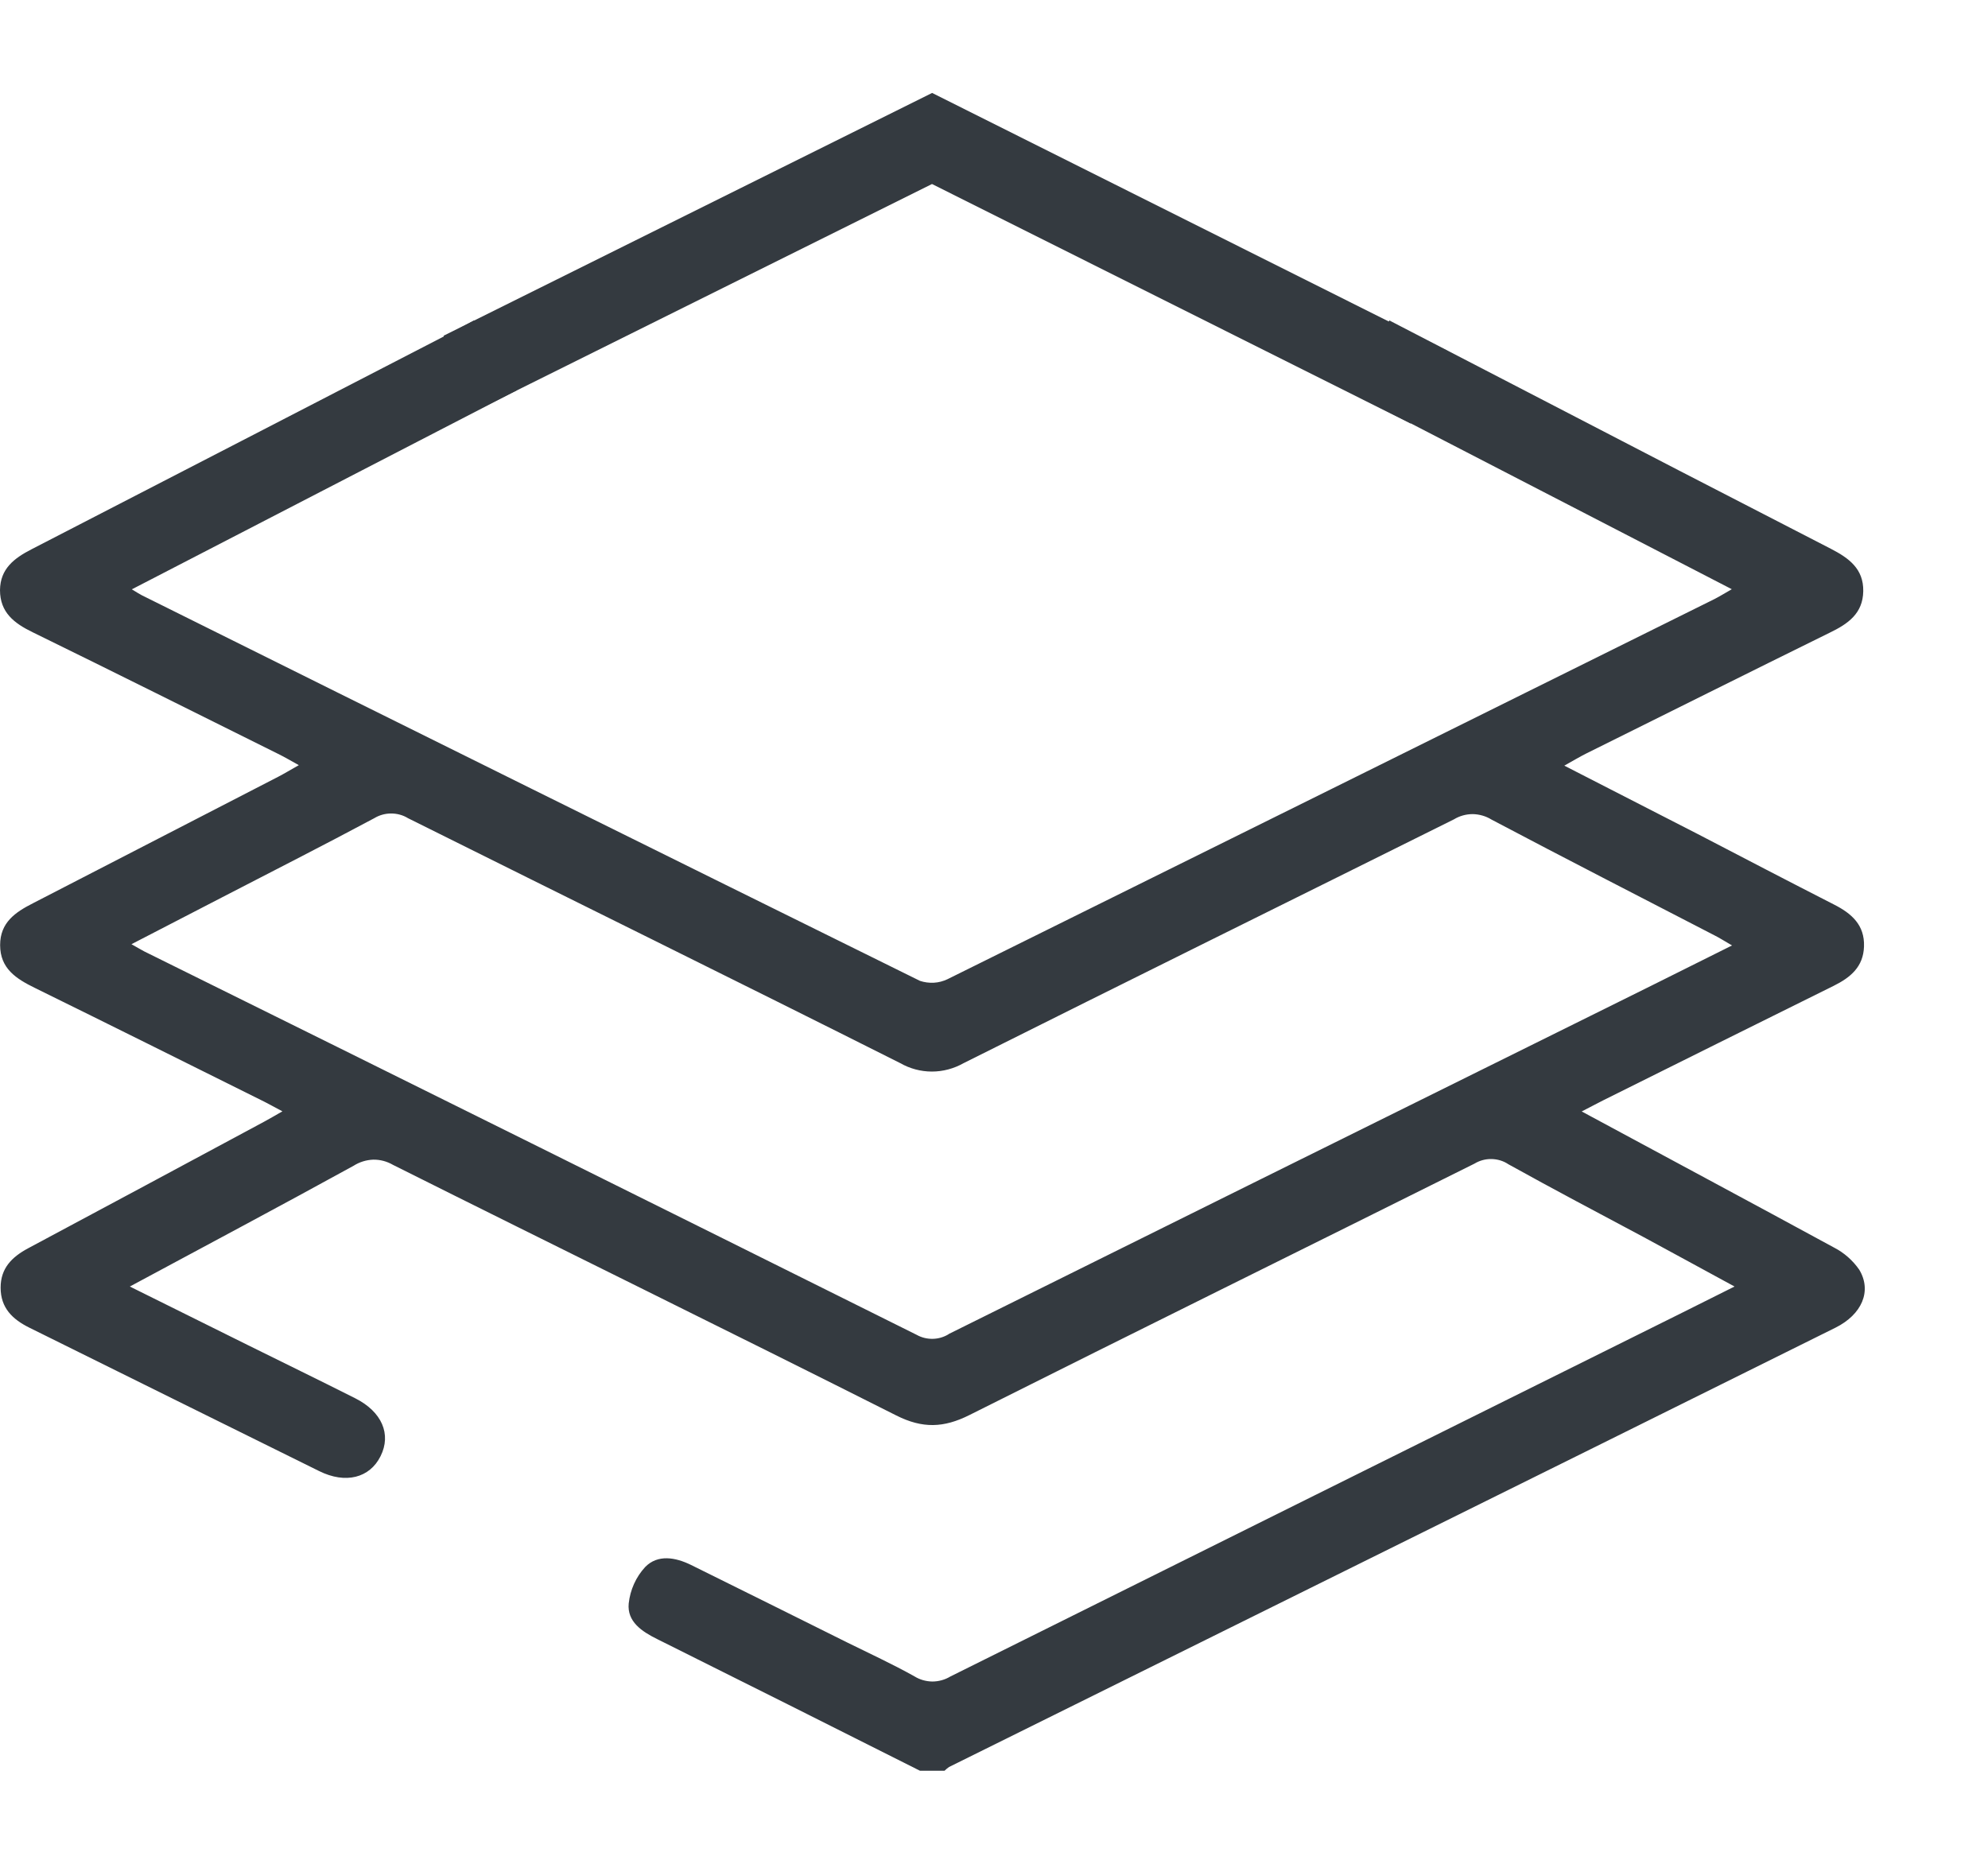<svg width="16" height="15" viewBox="0 0 16 15" fill="none" xmlns="http://www.w3.org/2000/svg">
<path d="M3.816 2.578C3.75 2.613 3.698 2.643 3.645 2.67C2.514 3.254 1.384 3.838 0.253 4.421C0.113 4.493 0.002 4.578 0 4.749C0 4.929 0.114 5.016 0.262 5.088C0.924 5.412 1.58 5.74 2.238 6.067C2.289 6.092 2.338 6.121 2.405 6.158C2.334 6.198 2.288 6.226 2.24 6.251C1.582 6.59 0.924 6.93 0.266 7.269C0.122 7.342 0.001 7.425 0.001 7.606C0.001 7.795 0.13 7.877 0.281 7.951C0.891 8.251 1.499 8.554 2.108 8.857C2.159 8.882 2.208 8.91 2.273 8.944C2.208 8.981 2.166 9.006 2.123 9.029C1.49 9.369 0.858 9.709 0.225 10.047C0.095 10.117 0.005 10.207 0.005 10.363C0.005 10.526 0.1 10.618 0.238 10.686C1.015 11.07 1.791 11.456 2.568 11.839C2.781 11.945 2.976 11.895 3.063 11.719C3.151 11.543 3.074 11.362 2.86 11.254C2.571 11.108 2.28 10.967 1.99 10.823L1.045 10.354C1.66 10.023 2.255 9.707 2.846 9.382C2.893 9.352 2.948 9.335 3.004 9.333C3.06 9.332 3.115 9.347 3.163 9.375C4.512 10.05 5.866 10.713 7.214 11.392C7.425 11.498 7.595 11.492 7.801 11.389C9.154 10.71 10.512 10.041 11.867 9.365C11.908 9.34 11.956 9.327 12.004 9.328C12.053 9.329 12.1 9.343 12.14 9.37C12.5 9.57 12.864 9.762 13.226 9.955C13.465 10.084 13.702 10.214 13.96 10.354L13.512 10.578C11.557 11.549 9.602 12.521 7.648 13.493C7.605 13.519 7.554 13.533 7.503 13.533C7.452 13.532 7.402 13.518 7.359 13.491C7.182 13.392 6.997 13.307 6.815 13.217C6.398 13.009 5.98 12.802 5.562 12.595C5.436 12.533 5.294 12.508 5.193 12.611C5.118 12.692 5.072 12.795 5.06 12.905C5.046 13.051 5.165 13.13 5.29 13.192C5.996 13.544 6.701 13.897 7.404 14.251H7.602C7.613 14.24 7.625 14.23 7.638 14.221L12.798 11.665C13.457 11.338 14.115 11.012 14.773 10.685C14.985 10.579 15.067 10.391 14.964 10.219C14.912 10.144 14.842 10.082 14.76 10.04C14.091 9.676 13.419 9.317 12.73 8.945C12.799 8.91 12.85 8.882 12.902 8.856C13.52 8.548 14.138 8.241 14.758 7.934C14.895 7.866 14.997 7.78 15.002 7.617C15.008 7.445 14.903 7.352 14.761 7.28C14.395 7.093 14.03 6.903 13.665 6.713L12.59 6.162C12.665 6.12 12.715 6.09 12.767 6.064C13.42 5.74 14.072 5.414 14.726 5.092C14.873 5.021 14.993 4.938 14.996 4.758C14.999 4.578 14.881 4.492 14.736 4.417C13.923 3.999 13.11 3.579 12.296 3.156L11.182 2.579L10.864 3.154L13.938 4.742C13.88 4.775 13.84 4.8 13.799 4.821C11.741 5.842 9.683 6.862 7.625 7.881C7.591 7.897 7.554 7.907 7.516 7.909C7.478 7.911 7.44 7.906 7.404 7.894C5.316 6.863 3.228 5.829 1.142 4.791C1.124 4.782 1.106 4.77 1.061 4.743L4.156 3.143L3.816 2.578ZM7.636 10.737C7.597 10.761 7.553 10.774 7.508 10.775C7.462 10.776 7.417 10.765 7.378 10.743C5.306 9.711 3.234 8.682 1.161 7.657C1.133 7.642 1.106 7.626 1.058 7.599L1.787 7.222C2.195 7.011 2.606 6.802 3.012 6.585C3.053 6.56 3.1 6.547 3.148 6.547C3.196 6.547 3.244 6.56 3.284 6.585C4.604 7.243 5.926 7.893 7.245 8.556C7.322 8.6 7.41 8.624 7.5 8.624C7.59 8.624 7.678 8.6 7.756 8.556C9.07 7.898 10.388 7.248 11.702 6.594C11.748 6.566 11.8 6.552 11.853 6.552C11.906 6.553 11.959 6.568 12.004 6.596C12.6 6.911 13.2 7.218 13.799 7.528C13.843 7.55 13.882 7.576 13.94 7.609C13.505 7.827 13.089 8.033 12.673 8.239C10.993 9.071 9.313 9.903 7.634 10.737H7.636Z" fill="#343A40"/>
<path d="M11.354 3.409L7.501 1.481L3.868 3.287L3.57 2.702L7.502 0.748L11.654 2.826L11.354 3.409Z" fill="#343A40"/>
</svg>
